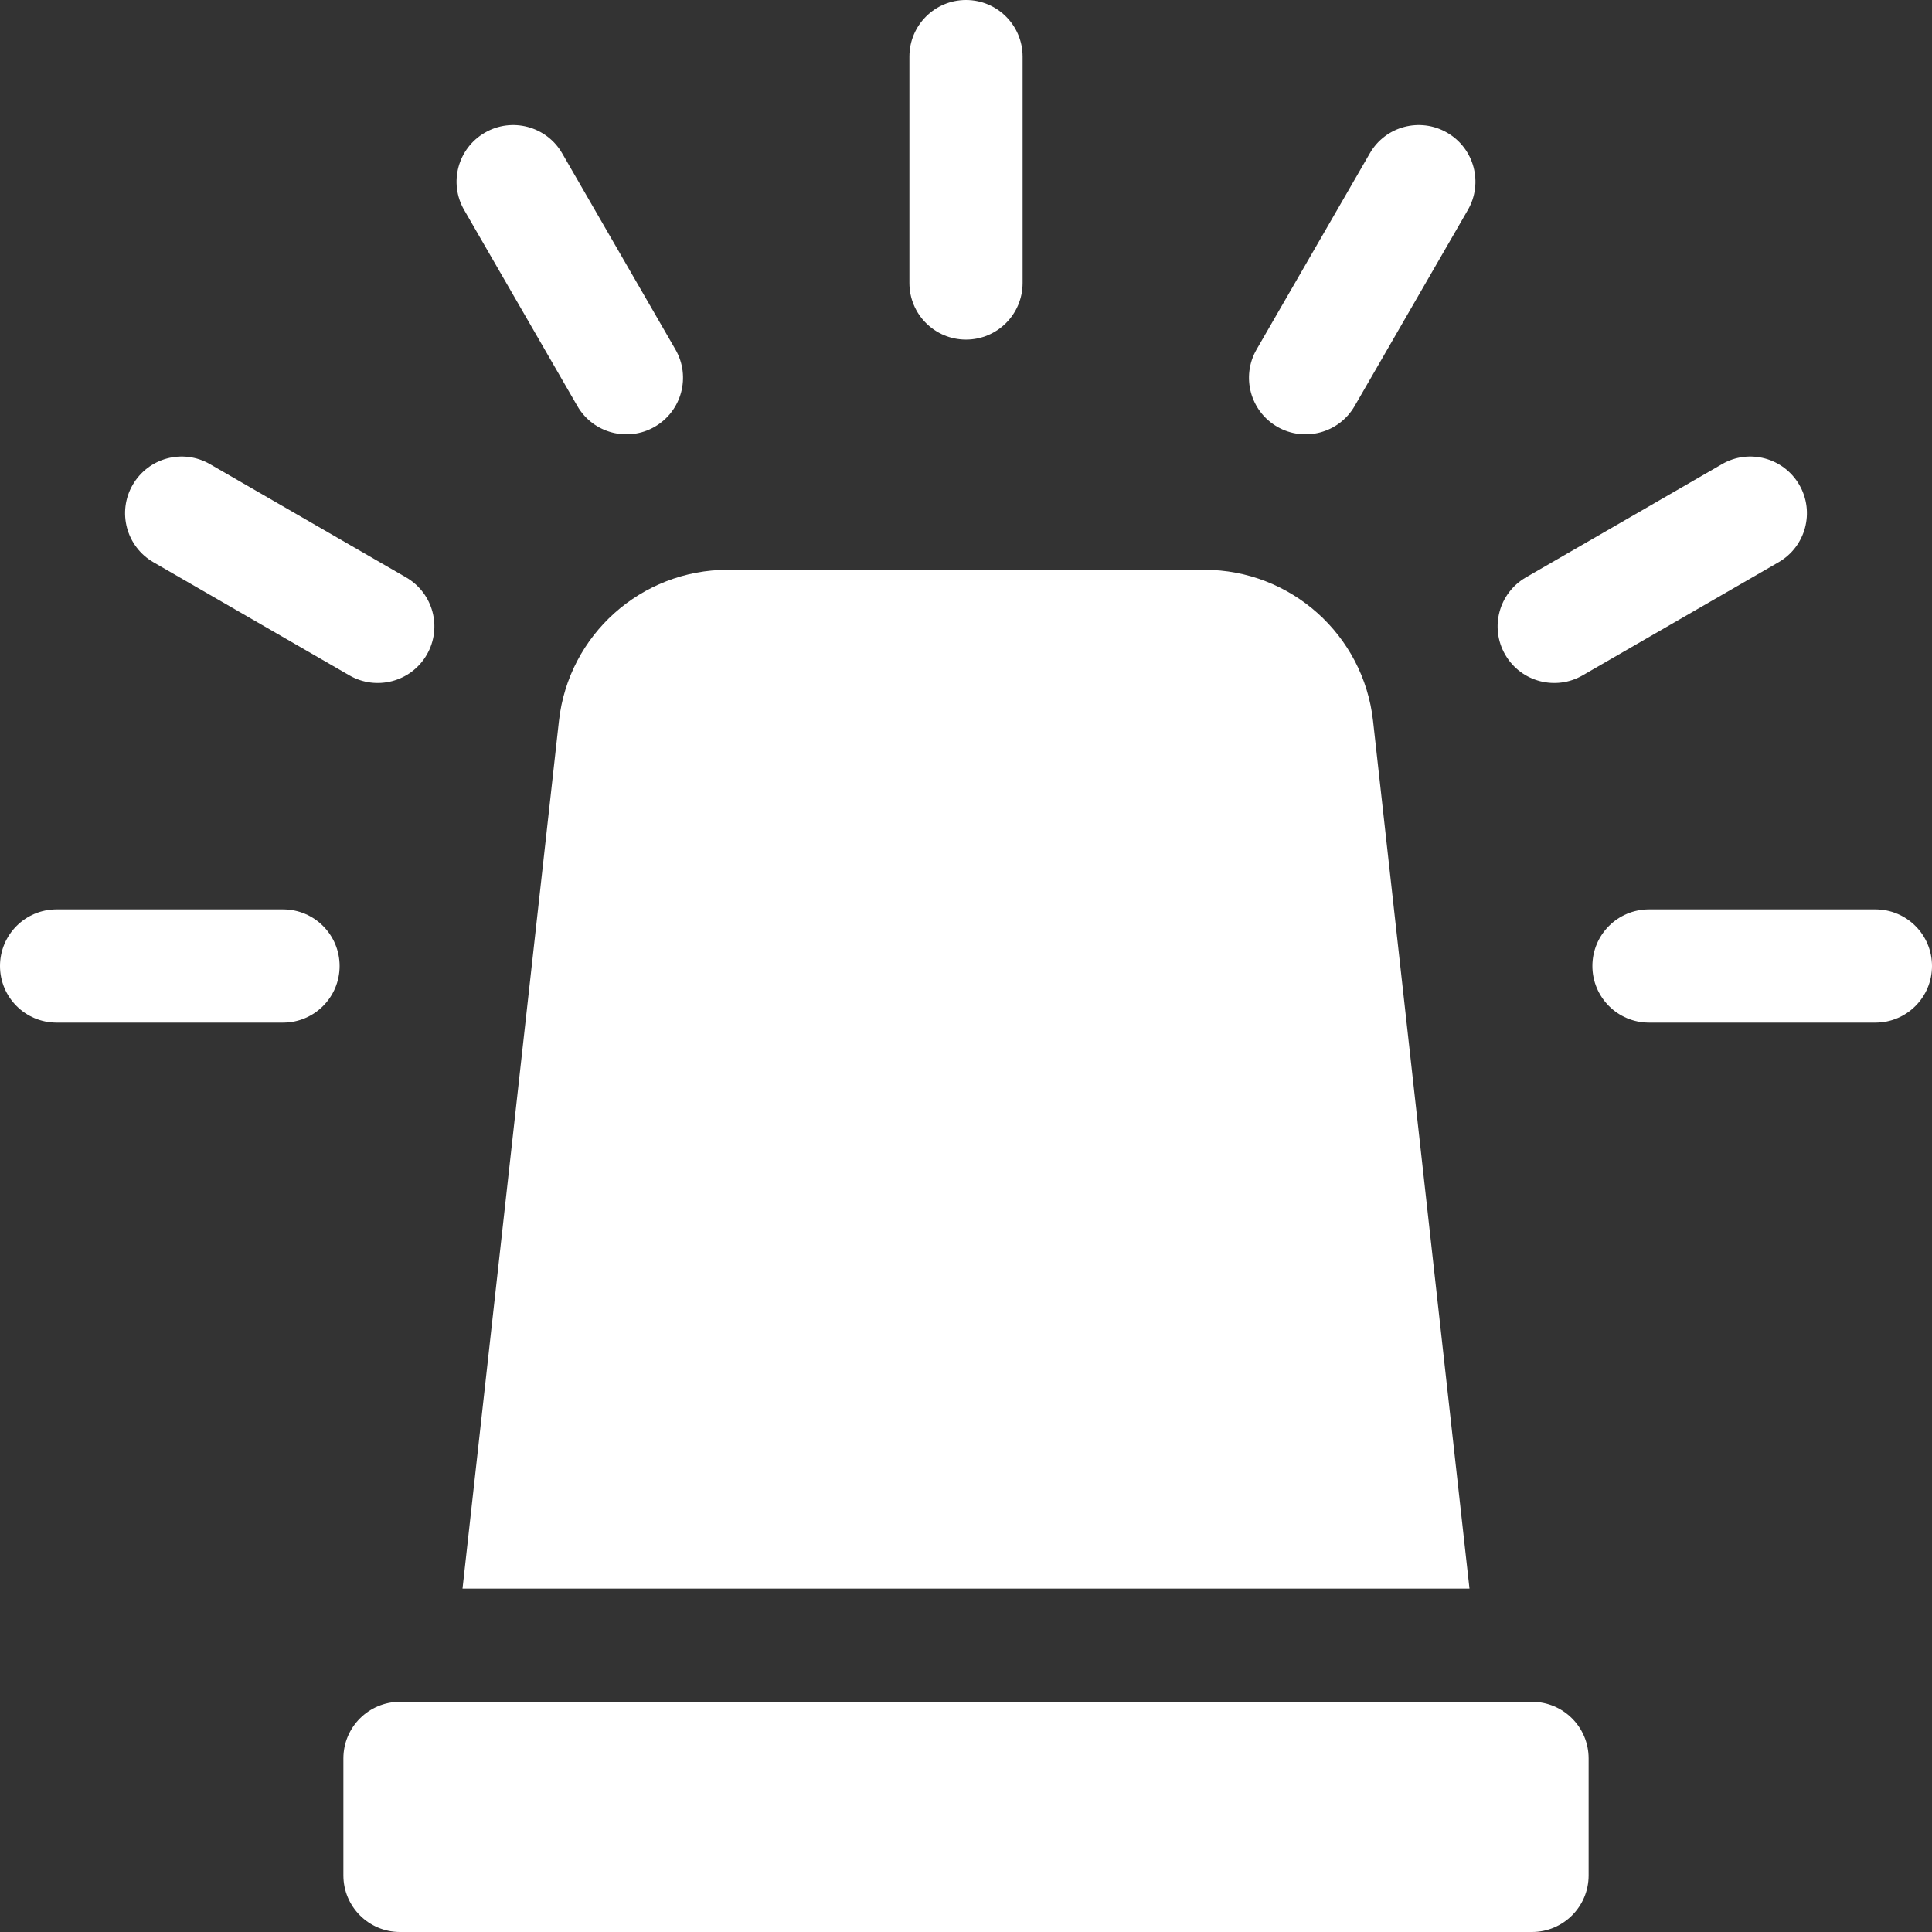 <?xml version="1.0"?>
<svg xmlns="http://www.w3.org/2000/svg" height="512px" viewBox="0 0 512 512" width="512px"><rect x="0" y="0" width="512" height="512" fill="#333333" stroke="none"/><path d="m256 90c8.289 0 15-6.711 15-15v-60c0-8.289-6.711-15-15-15s-15 6.711-15 15v60c0 8.289 6.711 15 15 15zm0 0" fill="#FFFFFF"/><path d="m75 241h-60c-8.289 0-15 6.711-15 15s6.711 15 15 15h60c8.289 0 15-6.711 15-15s-6.711-15-15-15zm0 0" fill="#FFFFFF"/><path d="m497 241h-60c-8.289 0-15 6.711-15 15s6.711 15 15 15h60c8.289 0 15-6.711 15-15s-6.711-15-15-15zm0 0" fill="#FFFFFF"/><path d="m419.391 178.992 51.957-30c7.176-4.145 9.637-13.312 5.492-20.492-4.16-7.191-13.344-9.652-20.492-5.492l-51.957 30c-7.18 4.145-9.641 13.312-5.496 20.492 4.191 7.254 13.426 9.578 20.496 5.492zm0 0" fill="#FFFFFF"/><path d="m338.5 113.105c7.07 4.082 16.305 1.758 20.492-5.496l30-51.957c4.148-7.176 1.688-16.348-5.492-20.492-7.164-4.145-16.363-1.715-20.492 5.492l-30 51.957c-4.148 7.18-1.688 16.352 5.492 20.496zm0 0" fill="#FFFFFF"/><path d="m153.008 107.609c4.188 7.254 13.422 9.578 20.492 5.496 7.18-4.148 9.641-13.316 5.492-20.496l-30-51.957c-4.145-7.207-13.359-9.637-20.492-5.492-7.18 4.145-9.641 13.316-5.492 20.492zm0 0" fill="#FFFFFF"/><path d="m40.652 148.992 51.957 30c7.07 4.086 16.305 1.762 20.496-5.492 4.145-7.18 1.684-16.348-5.496-20.492l-51.957-30c-7.191-4.16-16.332-1.699-20.492 5.492-4.145 7.18-1.684 16.348 5.492 20.492zm0 0" fill="#FFFFFF"/><path d="m148.129 191.035-25.559 229.965h266.859l-25.559-229.965c-2.531-22.793-21.801-40.035-44.73-40.035h-126.281c-22.93 0-42.199 17.242-44.73 40.035zm0 0" fill="#FFFFFF"/><path d="m406 451h-300c-8.285 0-15 6.715-15 15v31c0 8.285 6.715 15 15 15h300c8.285 0 15-6.715 15-15v-31c0-8.285-6.715-15-15-15zm0 0" fill="#FFFFFF"/></svg>
